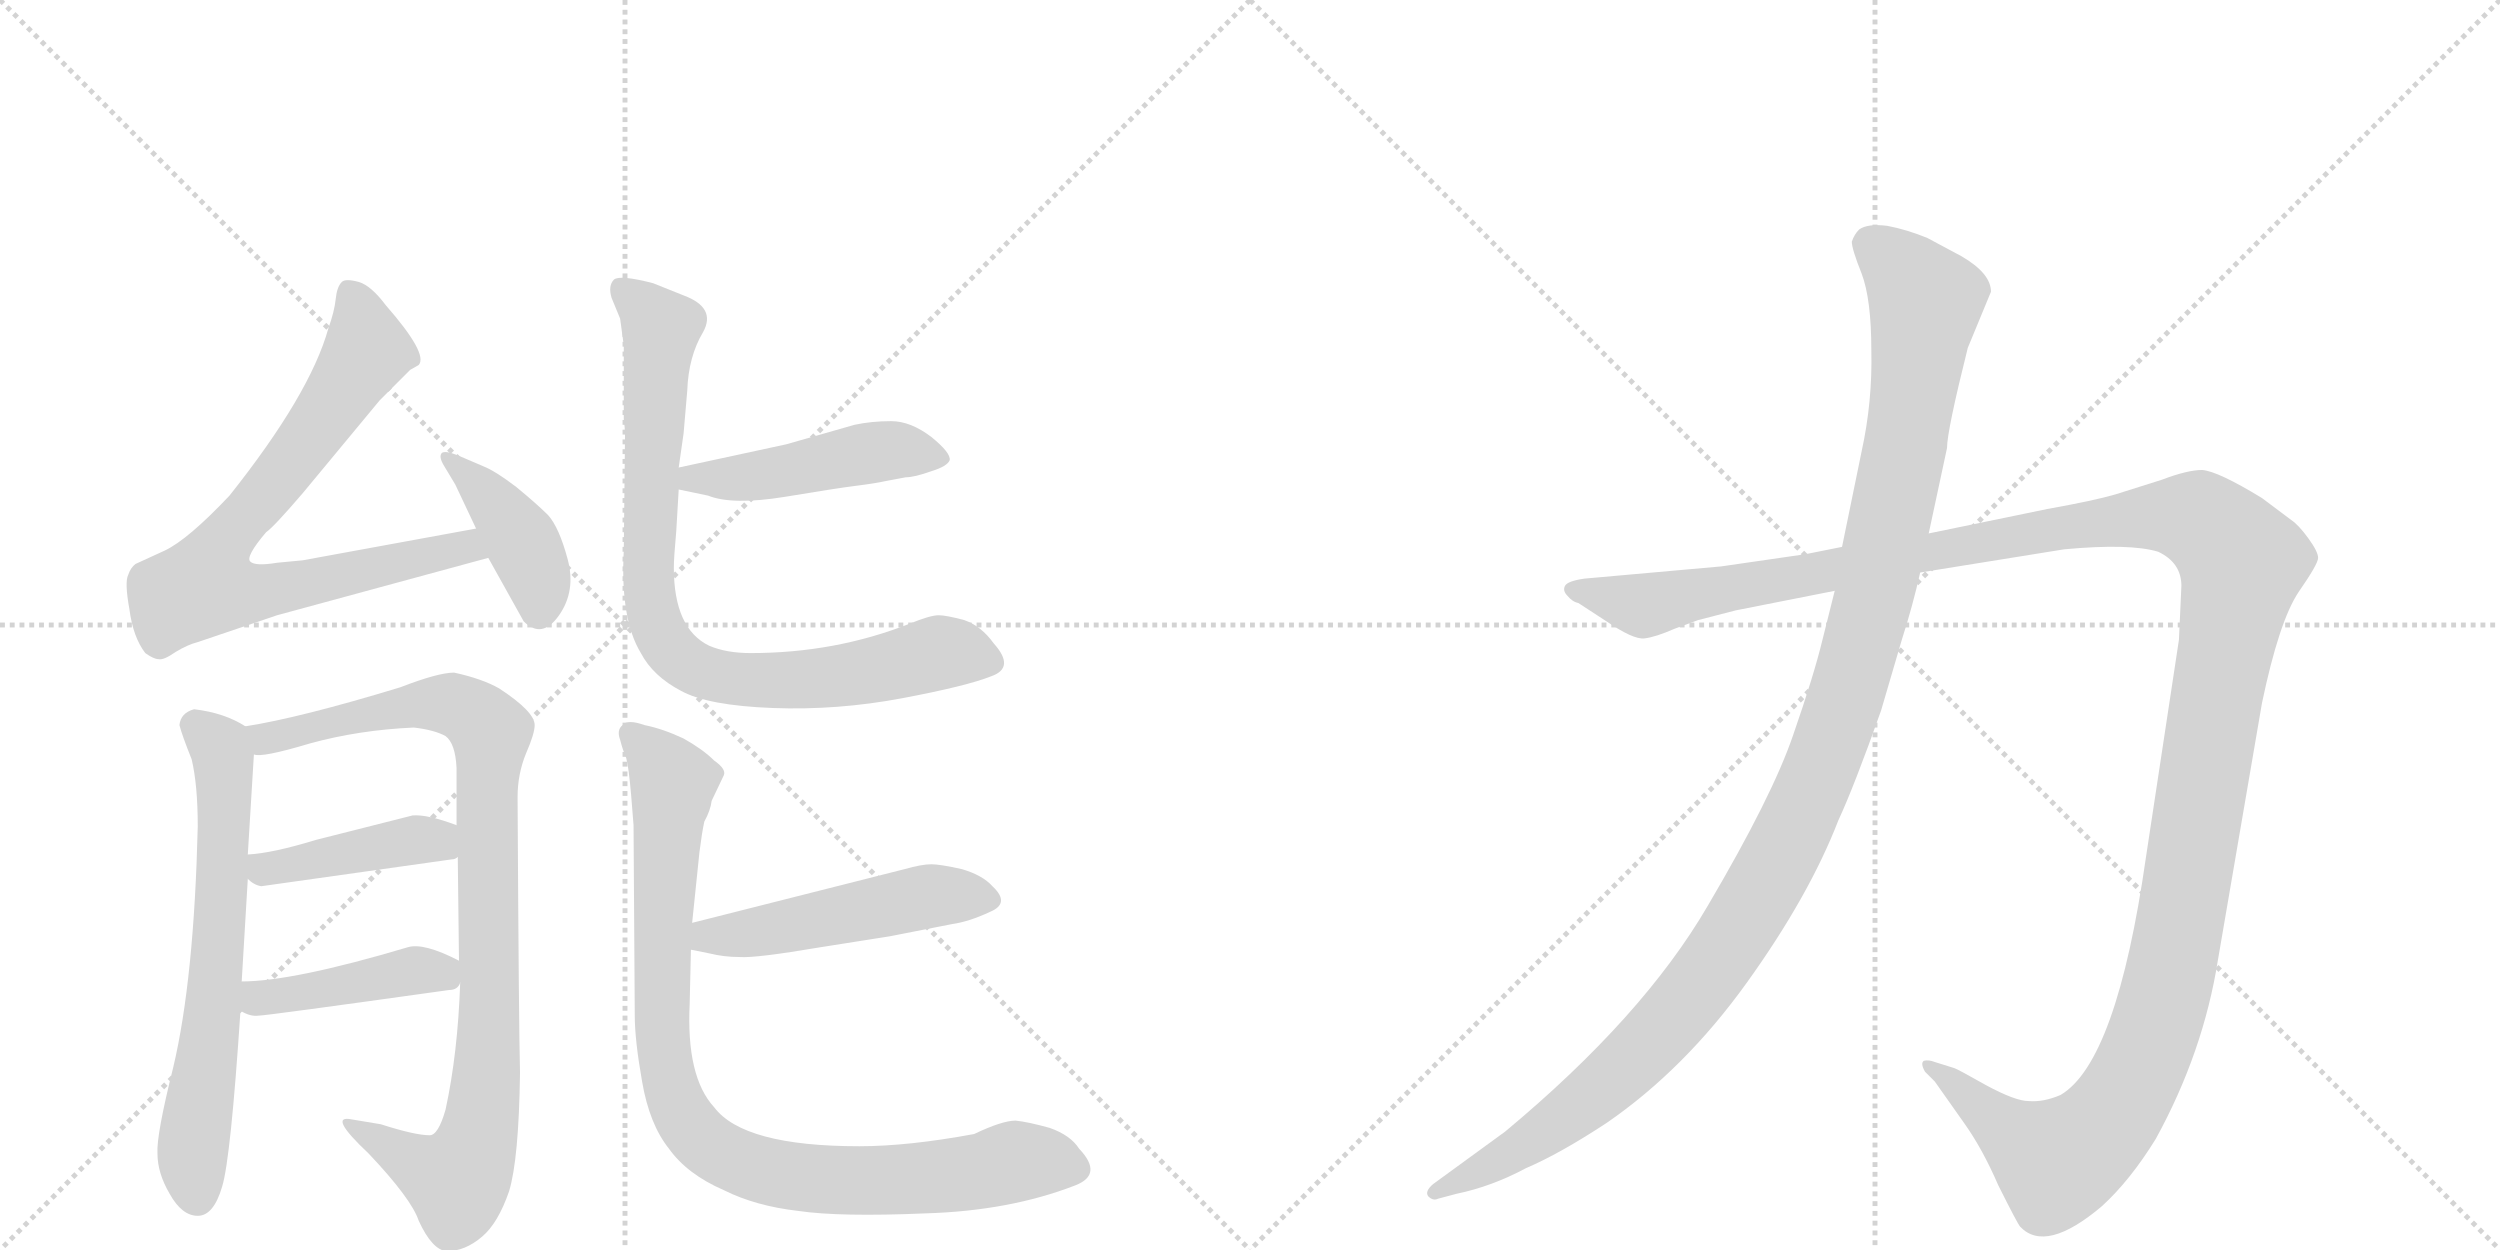 <svg version="1.1" viewBox="0 0 2048 1024" xmlns="http://www.w3.org/2000/svg">
  <g stroke="lightgray" stroke-dasharray="1,1" stroke-width="1" transform="scale(4, 4)">
    <line x1="0" y1="0" x2="256" y2="256"></line>
    <line x1="256" y1="0" x2="0" y2="256"></line>
    <line x1="128" y1="0" x2="128" y2="256"></line>
    <line x1="0" y1="128" x2="256" y2="128"></line>
    <line x1="256" y1="0" x2="512" y2="256"></line>
    <line x1="512" y1="0" x2="256" y2="256"></line>
    <line x1="384" y1="0" x2="384" y2="256"></line>
    <line x1="256" y1="128" x2="512" y2="128"></line>
  </g>
<g transform="scale(1, -1) translate(0, -850)">
   <style type="text/css">
    @keyframes keyframes0 {
      from {
       stroke: black;
       stroke-dashoffset: 768;
       stroke-width: 128;
       }
       71% {
       animation-timing-function: step-end;
       stroke: black;
       stroke-dashoffset: 0;
       stroke-width: 128;
       }
       to {
       stroke: black;
       stroke-width: 1024;
       }
       }
       #make-me-a-hanzi-animation-0 {
         animation: keyframes0 0.875s both;
         animation-delay: 0s;
         animation-timing-function: linear;
       }
    @keyframes keyframes1 {
      from {
       stroke: black;
       stroke-dashoffset: 405;
       stroke-width: 128;
       }
       57% {
       animation-timing-function: step-end;
       stroke: black;
       stroke-dashoffset: 0;
       stroke-width: 128;
       }
       to {
       stroke: black;
       stroke-width: 1024;
       }
       }
       #make-me-a-hanzi-animation-1 {
         animation: keyframes1 0.58s both;
         animation-delay: 0.875s;
         animation-timing-function: linear;
       }
    @keyframes keyframes2 {
      from {
       stroke: black;
       stroke-dashoffset: 651;
       stroke-width: 128;
       }
       68% {
       animation-timing-function: step-end;
       stroke: black;
       stroke-dashoffset: 0;
       stroke-width: 128;
       }
       to {
       stroke: black;
       stroke-width: 1024;
       }
       }
       #make-me-a-hanzi-animation-2 {
         animation: keyframes2 0.78s both;
         animation-delay: 1.455s;
         animation-timing-function: linear;
       }
    @keyframes keyframes3 {
      from {
       stroke: black;
       stroke-dashoffset: 927;
       stroke-width: 128;
       }
       75% {
       animation-timing-function: step-end;
       stroke: black;
       stroke-dashoffset: 0;
       stroke-width: 128;
       }
       to {
       stroke: black;
       stroke-width: 1024;
       }
       }
       #make-me-a-hanzi-animation-3 {
         animation: keyframes3 1.004s both;
         animation-delay: 2.234s;
         animation-timing-function: linear;
       }
    @keyframes keyframes4 {
      from {
       stroke: black;
       stroke-dashoffset: 423;
       stroke-width: 128;
       }
       58% {
       animation-timing-function: step-end;
       stroke: black;
       stroke-dashoffset: 0;
       stroke-width: 128;
       }
       to {
       stroke: black;
       stroke-width: 1024;
       }
       }
       #make-me-a-hanzi-animation-4 {
         animation: keyframes4 0.594s both;
         animation-delay: 3.239s;
         animation-timing-function: linear;
       }
    @keyframes keyframes5 {
      from {
       stroke: black;
       stroke-dashoffset: 427;
       stroke-width: 128;
       }
       58% {
       animation-timing-function: step-end;
       stroke: black;
       stroke-dashoffset: 0;
       stroke-width: 128;
       }
       to {
       stroke: black;
       stroke-width: 1024;
       }
       }
       #make-me-a-hanzi-animation-5 {
         animation: keyframes5 0.597s both;
         animation-delay: 3.833s;
         animation-timing-function: linear;
       }
    @keyframes keyframes6 {
      from {
       stroke: black;
       stroke-dashoffset: 467;
       stroke-width: 128;
       }
       60% {
       animation-timing-function: step-end;
       stroke: black;
       stroke-dashoffset: 0;
       stroke-width: 128;
       }
       to {
       stroke: black;
       stroke-width: 1024;
       }
       }
       #make-me-a-hanzi-animation-6 {
         animation: keyframes6 0.63s both;
         animation-delay: 4.431s;
         animation-timing-function: linear;
       }
    @keyframes keyframes7 {
      from {
       stroke: black;
       stroke-dashoffset: 838;
       stroke-width: 128;
       }
       73% {
       animation-timing-function: step-end;
       stroke: black;
       stroke-dashoffset: 0;
       stroke-width: 128;
       }
       to {
       stroke: black;
       stroke-width: 1024;
       }
       }
       #make-me-a-hanzi-animation-7 {
         animation: keyframes7 0.932s both;
         animation-delay: 5.061s;
         animation-timing-function: linear;
       }
    @keyframes keyframes8 {
      from {
       stroke: black;
       stroke-dashoffset: 496;
       stroke-width: 128;
       }
       62% {
       animation-timing-function: step-end;
       stroke: black;
       stroke-dashoffset: 0;
       stroke-width: 128;
       }
       to {
       stroke: black;
       stroke-width: 1024;
       }
       }
       #make-me-a-hanzi-animation-8 {
         animation: keyframes8 0.654s both;
         animation-delay: 5.993s;
         animation-timing-function: linear;
       }
    @keyframes keyframes9 {
      from {
       stroke: black;
       stroke-dashoffset: 921;
       stroke-width: 128;
       }
       75% {
       animation-timing-function: step-end;
       stroke: black;
       stroke-dashoffset: 0;
       stroke-width: 128;
       }
       to {
       stroke: black;
       stroke-width: 1024;
       }
       }
       #make-me-a-hanzi-animation-9 {
         animation: keyframes9 1s both;
         animation-delay: 6.646s;
         animation-timing-function: linear;
       }
    @keyframes keyframes10 {
      from {
       stroke: black;
       stroke-dashoffset: 1487;
       stroke-width: 128;
       }
       83% {
       animation-timing-function: step-end;
       stroke: black;
       stroke-dashoffset: 0;
       stroke-width: 128;
       }
       to {
       stroke: black;
       stroke-width: 1024;
       }
       }
       #make-me-a-hanzi-animation-10 {
         animation: keyframes10 1.46s both;
         animation-delay: 7.646s;
         animation-timing-function: linear;
       }
    @keyframes keyframes11 {
      from {
       stroke: black;
       stroke-dashoffset: 1196;
       stroke-width: 128;
       }
       80% {
       animation-timing-function: step-end;
       stroke: black;
       stroke-dashoffset: 0;
       stroke-width: 128;
       }
       to {
       stroke: black;
       stroke-width: 1024;
       }
       }
       #make-me-a-hanzi-animation-11 {
         animation: keyframes11 1.223s both;
         animation-delay: 9.106s;
         animation-timing-function: linear;
       }
</style>
<path d="M 390 417 L 248 391 L 227 389 Q 209 386 205 390 Q 201 394 218 414 Q 224 418 248 446 L 311 522 L 336 547 L 343 551 Q 351 560 316 600 Q 304 616 294 619 Q 283 622 280 619 Q 276 615 275 605 Q 274 595 269 581 Q 254 527 188 444 Q 154 408 135 399 L 111 388 Q 107 385 105 379 Q 102 373 106 351 Q 109 328 119 315 Q 126 310 130 310 Q 134 309 144 316 Q 154 322 162 324 L 227 346 L 400 393 C 429 401 420 422 390 417 Z" fill="lightgray"></path> 
<path d="M 373 453 L 390 417 L 400 393 L 429 341 Q 444 326 458 346 Q 472 366 465 392 Q 458 418 449 428 Q 440 437 423 451 Q 406 464 396 468 L 375 477 Q 365 481 362 479 Q 359 476 364 468 L 373 453 Z" fill="lightgray"></path> 
<path d="M 159 269 Q 148 266 147 256 Q 149 248 157 228 Q 162 207 162 173 Q 159 48 142 -24 Q 128 -80 129 -95 Q 129 -111 139 -128 Q 149 -146 162 -146 Q 175 -146 182 -122 Q 189 -99 197 22 L 198 46 L 203 130 L 203 150 L 208 232 C 209 251 209 251 201 255 Q 184 266 159 269 Z" fill="lightgray"></path> 
<path d="M 377 45 Q 375 -13 365 -59 Q 359 -80 352 -80 Q 340 -80 312 -71 L 288 -67 Q 268 -63 302 -95 Q 337 -132 343 -150 Q 354 -174 366 -175 Q 381 -175 395 -163 Q 408 -152 417 -126 Q 425 -100 426 -29 Q 425 8 424 197 Q 424 216 431 233 Q 438 249 438 256 Q 438 267 409 286 Q 395 294 372 299 Q 359 299 328 287 Q 246 262 201 255 C 171 250 178 229 208 232 Q 214 229 254 241 Q 294 252 339 254 Q 356 252 365 247 Q 373 241 374 221 L 374 174 L 375 148 L 376 63 L 377 45 Z" fill="lightgray"></path> 
<path d="M 214 124 L 370 146 Q 373 146 375 148 C 403 159 402 164 374 174 Q 350 183 338 182 L 259 162 Q 223 151 203 150 C 180 148 180 148 203 130 Q 208 125 214 124 Z" fill="lightgray"></path> 
<path d="M 197 22 Q 205 17 212 18 Q 218 18 368 39 Q 375 39 377 45 C 387 58 387 58 376 63 Q 347 78 334 74 Q 240 46 198 46 C 168 45 170 36 197 22 Z" fill="lightgray"></path> 
<path d="M 644 486 L 556 467 C 527 461 527 455 556 449 L 580 444 Q 600 436 643 443 Q 685 450 701 452 Q 717 454 726 456 L 742 459 Q 749 459 763 464 Q 776 468 778 473 Q 779 479 763 492 Q 746 505 730 505 Q 714 505 700 502 Q 686 498 644 486 Z" fill="lightgray"></path> 
<path d="M 556 467 L 560 495 L 563 530 Q 564 558 576 578 Q 587 598 560 608 L 535 618 Q 508 625 503 621 Q 498 616 501 606 L 508 589 L 511 567 L 511 507 Q 512 499 512 493 L 511 399 Q 508 343 525 315 Q 535 296 558 284 Q 580 272 633 270 Q 686 268 739 278 Q 792 288 812 296 Q 832 303 814 323 Q 804 337 790 342 Q 775 346 769 346 Q 762 346 745 339 Q 684 315 615 315 Q 595 315 581 321 Q 552 335 552 385 Q 552 393 554 415 L 556 449 L 556 467 Z" fill="lightgray"></path> 
<path d="M 566 72 L 581 69 Q 593 66 606 66 Q 619 65 672 74 L 729 83 L 780 93 Q 794 95 811 103 Q 828 110 813 124 Q 805 133 788 138 Q 770 142 763 142 Q 755 142 741 138 L 567 94 C 538 87 537 78 566 72 Z" fill="lightgray"></path> 
<path d="M 798 -79 Q 744 -89 704 -89 Q 609 -89 585 -57 Q 562 -32 565 28 L 566 72 L 567 94 L 573 152 Q 575 168 577 177 Q 582 186 583 194 L 593 215 Q 595 220 585 227 Q 576 236 560 245 Q 543 253 528 256 Q 514 261 510 256 Q 505 252 508 244 Q 510 236 513 229 Q 515 222 517 199 L 519 174 L 520 18 Q 520 -2 526 -36 Q 532 -71 548 -91 Q 563 -112 593 -125 Q 619 -138 654 -142 Q 688 -147 758 -144 Q 827 -142 881 -121 Q 904 -112 884 -91 Q 877 -80 860 -74 Q 842 -69 832 -68 Q 821 -68 798 -79 Z" fill="lightgray"></path> 
<path d="M 1422 350 L 1503 366 L 1573 381 L 1691 400 Q 1745 405 1768 398 Q 1787 389 1787 370 L 1785 326 L 1758 148 Q 1734 -20 1688 -47 Q 1674 -53 1662 -52 Q 1651 -52 1627 -39 Q 1604 -26 1601 -25 L 1585 -20 Q 1580 -18 1576 -19 Q 1573 -21 1577 -28 L 1585 -36 L 1609 -70 Q 1624 -91 1637 -121 Q 1653 -153 1655 -155 Q 1676 -177 1722 -138 Q 1745 -117 1766 -83 Q 1805 -12 1817 64 L 1853 274 Q 1867 341 1883 365 Q 1899 388 1899 393 Q 1899 398 1891 409 Q 1883 420 1877 424 L 1853 442 Q 1817 464 1804 465 Q 1792 465 1771 457 L 1733 445 Q 1716 440 1677 433 L 1580 413 L 1509 402 L 1479 396 L 1410 386 L 1298 376 Q 1284 374 1282 370 Q 1280 366 1284 362 Q 1288 357 1293 356 L 1316 341 Q 1338 326 1347 327 Q 1356 328 1372 335 L 1391 342 L 1422 350 Z" fill="lightgray"></path> 
<path d="M 1503 366 L 1493 326 Q 1486 297 1469 248 Q 1452 198 1399 108 Q 1346 17 1233 -77 L 1174 -120 Q 1167 -126 1170 -130 Q 1174 -134 1178 -132 L 1193 -128 Q 1222 -122 1250 -107 Q 1278 -95 1316 -70 Q 1380 -26 1431 45 Q 1482 116 1506 178 Q 1519 206 1541 268 L 1558 326 Q 1567 354 1573 381 L 1580 413 L 1595 483 Q 1595 497 1612 565 L 1631 611 Q 1631 626 1607 640 L 1579 655 Q 1562 662 1546 665 Q 1530 667 1523 662 Q 1519 658 1517 652 Q 1517 646 1525 626 Q 1533 605 1533 563 Q 1534 521 1525 480 L 1509 402 L 1503 366 Z" fill="lightgray"></path> 
      <clipPath id="make-me-a-hanzi-clip-0">
      <path d="M 390 417 L 248 391 L 227 389 Q 209 386 205 390 Q 201 394 218 414 Q 224 418 248 446 L 311 522 L 336 547 L 343 551 Q 351 560 316 600 Q 304 616 294 619 Q 283 622 280 619 Q 276 615 275 605 Q 274 595 269 581 Q 254 527 188 444 Q 154 408 135 399 L 111 388 Q 107 385 105 379 Q 102 373 106 351 Q 109 328 119 315 Q 126 310 130 310 Q 134 309 144 316 Q 154 322 162 324 L 227 346 L 400 393 C 429 401 420 422 390 417 Z" fill="lightgray"></path>
      </clipPath>
      <path clip-path="url(#make-me-a-hanzi-clip-0)" d="M 287 609 L 295 593 L 299 559 L 235 466 L 185 409 L 168 370 L 213 365 L 382 402 L 391 396 " fill="none" id="make-me-a-hanzi-animation-0" stroke-dasharray="640 1280" stroke-linecap="round"></path>

      <clipPath id="make-me-a-hanzi-clip-1">
      <path d="M 373 453 L 390 417 L 400 393 L 429 341 Q 444 326 458 346 Q 472 366 465 392 Q 458 418 449 428 Q 440 437 423 451 Q 406 464 396 468 L 375 477 Q 365 481 362 479 Q 359 476 364 468 L 373 453 Z" fill="lightgray"></path>
      </clipPath>
      <path clip-path="url(#make-me-a-hanzi-clip-1)" d="M 368 474 L 404 440 L 427 407 L 440 380 L 442 351 " fill="none" id="make-me-a-hanzi-animation-1" stroke-dasharray="277 554" stroke-linecap="round"></path>

      <clipPath id="make-me-a-hanzi-clip-2">
      <path d="M 159 269 Q 148 266 147 256 Q 149 248 157 228 Q 162 207 162 173 Q 159 48 142 -24 Q 128 -80 129 -95 Q 129 -111 139 -128 Q 149 -146 162 -146 Q 175 -146 182 -122 Q 189 -99 197 22 L 198 46 L 203 130 L 203 150 L 208 232 C 209 251 209 251 201 255 Q 184 266 159 269 Z" fill="lightgray"></path>
      </clipPath>
      <path clip-path="url(#make-me-a-hanzi-clip-2)" d="M 161 255 L 182 231 L 184 172 L 174 12 L 158 -86 L 161 -130 " fill="none" id="make-me-a-hanzi-animation-2" stroke-dasharray="523 1046" stroke-linecap="round"></path>

      <clipPath id="make-me-a-hanzi-clip-3">
      <path d="M 377 45 Q 375 -13 365 -59 Q 359 -80 352 -80 Q 340 -80 312 -71 L 288 -67 Q 268 -63 302 -95 Q 337 -132 343 -150 Q 354 -174 366 -175 Q 381 -175 395 -163 Q 408 -152 417 -126 Q 425 -100 426 -29 Q 425 8 424 197 Q 424 216 431 233 Q 438 249 438 256 Q 438 267 409 286 Q 395 294 372 299 Q 359 299 328 287 Q 246 262 201 255 C 171 250 178 229 208 232 Q 214 229 254 241 Q 294 252 339 254 Q 356 252 365 247 Q 373 241 374 221 L 374 174 L 375 148 L 376 63 L 377 45 Z" fill="lightgray"></path>
      </clipPath>
      <path clip-path="url(#make-me-a-hanzi-clip-3)" d="M 207 251 L 221 245 L 240 247 L 305 267 L 360 274 L 384 268 L 402 250 L 400 -4 L 387 -97 L 375 -117 L 292 -79 " fill="none" id="make-me-a-hanzi-animation-3" stroke-dasharray="799 1598" stroke-linecap="round"></path>

      <clipPath id="make-me-a-hanzi-clip-4">
      <path d="M 214 124 L 370 146 Q 373 146 375 148 C 403 159 402 164 374 174 Q 350 183 338 182 L 259 162 Q 223 151 203 150 C 180 148 180 148 203 130 Q 208 125 214 124 Z" fill="lightgray"></path>
      </clipPath>
      <path clip-path="url(#make-me-a-hanzi-clip-4)" d="M 209 145 L 217 138 L 336 162 L 370 154 " fill="none" id="make-me-a-hanzi-animation-4" stroke-dasharray="295 590" stroke-linecap="round"></path>

      <clipPath id="make-me-a-hanzi-clip-5">
      <path d="M 197 22 Q 205 17 212 18 Q 218 18 368 39 Q 375 39 377 45 C 387 58 387 58 376 63 Q 347 78 334 74 Q 240 46 198 46 C 168 45 170 36 197 22 Z" fill="lightgray"></path>
      </clipPath>
      <path clip-path="url(#make-me-a-hanzi-clip-5)" d="M 203 40 L 212 32 L 340 55 L 368 49 " fill="none" id="make-me-a-hanzi-animation-5" stroke-dasharray="299 598" stroke-linecap="round"></path>

      <clipPath id="make-me-a-hanzi-clip-6">
      <path d="M 644 486 L 556 467 C 527 461 527 455 556 449 L 580 444 Q 600 436 643 443 Q 685 450 701 452 Q 717 454 726 456 L 742 459 Q 749 459 763 464 Q 776 468 778 473 Q 779 479 763 492 Q 746 505 730 505 Q 714 505 700 502 Q 686 498 644 486 Z" fill="lightgray"></path>
      </clipPath>
      <path clip-path="url(#make-me-a-hanzi-clip-6)" d="M 563 454 L 649 464 L 723 481 L 771 475 " fill="none" id="make-me-a-hanzi-animation-6" stroke-dasharray="339 678" stroke-linecap="round"></path>

      <clipPath id="make-me-a-hanzi-clip-7">
      <path d="M 556 467 L 560 495 L 563 530 Q 564 558 576 578 Q 587 598 560 608 L 535 618 Q 508 625 503 621 Q 498 616 501 606 L 508 589 L 511 567 L 511 507 Q 512 499 512 493 L 511 399 Q 508 343 525 315 Q 535 296 558 284 Q 580 272 633 270 Q 686 268 739 278 Q 792 288 812 296 Q 832 303 814 323 Q 804 337 790 342 Q 775 346 769 346 Q 762 346 745 339 Q 684 315 615 315 Q 595 315 581 321 Q 552 335 552 385 Q 552 393 554 415 L 556 449 L 556 467 Z" fill="lightgray"></path>
      </clipPath>
      <path clip-path="url(#make-me-a-hanzi-clip-7)" d="M 508 613 L 542 581 L 532 360 L 553 313 L 580 298 L 624 292 L 713 300 L 770 315 L 809 310 " fill="none" id="make-me-a-hanzi-animation-7" stroke-dasharray="710 1420" stroke-linecap="round"></path>

      <clipPath id="make-me-a-hanzi-clip-8">
      <path d="M 566 72 L 581 69 Q 593 66 606 66 Q 619 65 672 74 L 729 83 L 780 93 Q 794 95 811 103 Q 828 110 813 124 Q 805 133 788 138 Q 770 142 763 142 Q 755 142 741 138 L 567 94 C 538 87 537 78 566 72 Z" fill="lightgray"></path>
      </clipPath>
      <path clip-path="url(#make-me-a-hanzi-clip-8)" d="M 575 77 L 581 83 L 659 93 L 761 116 L 809 114 " fill="none" id="make-me-a-hanzi-animation-8" stroke-dasharray="368 736" stroke-linecap="round"></path>

      <clipPath id="make-me-a-hanzi-clip-9">
      <path d="M 798 -79 Q 744 -89 704 -89 Q 609 -89 585 -57 Q 562 -32 565 28 L 566 72 L 567 94 L 573 152 Q 575 168 577 177 Q 582 186 583 194 L 593 215 Q 595 220 585 227 Q 576 236 560 245 Q 543 253 528 256 Q 514 261 510 256 Q 505 252 508 244 Q 510 236 513 229 Q 515 222 517 199 L 519 174 L 520 18 Q 520 -2 526 -36 Q 532 -71 548 -91 Q 563 -112 593 -125 Q 619 -138 654 -142 Q 688 -147 758 -144 Q 827 -142 881 -121 Q 904 -112 884 -91 Q 877 -80 860 -74 Q 842 -69 832 -68 Q 821 -68 798 -79 Z" fill="lightgray"></path>
      </clipPath>
      <path clip-path="url(#make-me-a-hanzi-clip-9)" d="M 517 249 L 551 209 L 542 73 L 544 -10 L 554 -53 L 578 -87 L 622 -108 L 684 -117 L 765 -115 L 833 -101 L 878 -106 " fill="none" id="make-me-a-hanzi-animation-9" stroke-dasharray="793 1586" stroke-linecap="round"></path>

      <clipPath id="make-me-a-hanzi-clip-10">
      <path d="M 1422 350 L 1503 366 L 1573 381 L 1691 400 Q 1745 405 1768 398 Q 1787 389 1787 370 L 1785 326 L 1758 148 Q 1734 -20 1688 -47 Q 1674 -53 1662 -52 Q 1651 -52 1627 -39 Q 1604 -26 1601 -25 L 1585 -20 Q 1580 -18 1576 -19 Q 1573 -21 1577 -28 L 1585 -36 L 1609 -70 Q 1624 -91 1637 -121 Q 1653 -153 1655 -155 Q 1676 -177 1722 -138 Q 1745 -117 1766 -83 Q 1805 -12 1817 64 L 1853 274 Q 1867 341 1883 365 Q 1899 388 1899 393 Q 1899 398 1891 409 Q 1883 420 1877 424 L 1853 442 Q 1817 464 1804 465 Q 1792 465 1771 457 L 1733 445 Q 1716 440 1677 433 L 1580 413 L 1509 402 L 1479 396 L 1410 386 L 1298 376 Q 1284 374 1282 370 Q 1280 366 1284 362 Q 1288 357 1293 356 L 1316 341 Q 1338 326 1347 327 Q 1356 328 1372 335 L 1391 342 L 1422 350 Z" fill="lightgray"></path>
      </clipPath>
      <path clip-path="url(#make-me-a-hanzi-clip-10)" d="M 1288 367 L 1356 355 L 1689 419 L 1760 427 L 1802 424 L 1830 399 L 1837 389 L 1786 93 L 1766 8 L 1743 -45 L 1710 -86 L 1685 -102 L 1580 -23 " fill="none" id="make-me-a-hanzi-animation-10" stroke-dasharray="1359 2718" stroke-linecap="round"></path>

      <clipPath id="make-me-a-hanzi-clip-11">
      <path d="M 1503 366 L 1493 326 Q 1486 297 1469 248 Q 1452 198 1399 108 Q 1346 17 1233 -77 L 1174 -120 Q 1167 -126 1170 -130 Q 1174 -134 1178 -132 L 1193 -128 Q 1222 -122 1250 -107 Q 1278 -95 1316 -70 Q 1380 -26 1431 45 Q 1482 116 1506 178 Q 1519 206 1541 268 L 1558 326 Q 1567 354 1573 381 L 1580 413 L 1595 483 Q 1595 497 1612 565 L 1631 611 Q 1631 626 1607 640 L 1579 655 Q 1562 662 1546 665 Q 1530 667 1523 662 Q 1519 658 1517 652 Q 1517 646 1525 626 Q 1533 605 1533 563 Q 1534 521 1525 480 L 1509 402 L 1503 366 Z" fill="lightgray"></path>
      </clipPath>
      <path clip-path="url(#make-me-a-hanzi-clip-11)" d="M 1532 650 L 1554 633 L 1577 600 L 1573 563 L 1534 356 L 1510 270 L 1470 172 L 1412 69 L 1347 -9 L 1259 -82 L 1175 -126 " fill="none" id="make-me-a-hanzi-animation-11" stroke-dasharray="1068 2136" stroke-linecap="round"></path>

</g>
</svg>

